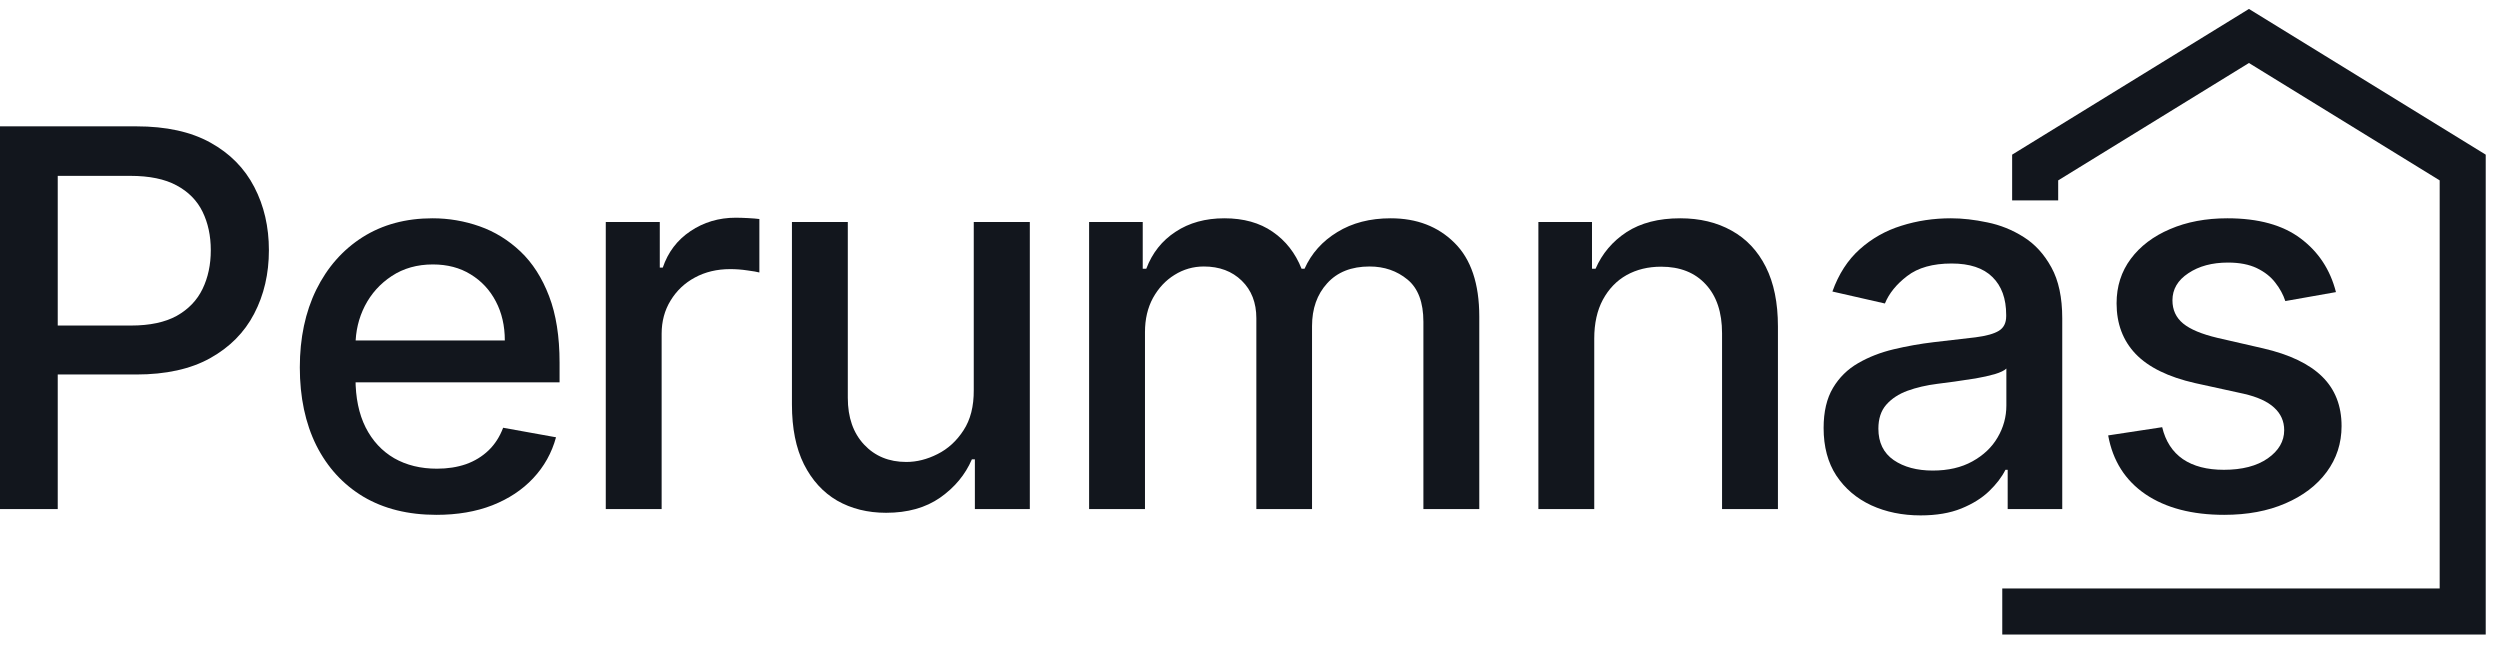 <svg width="139" height="36" viewBox="0 0 139 36" fill="none" xmlns="http://www.w3.org/2000/svg">
<path d="M0 28.303V7.025H7.584C9.24 7.025 10.611 7.326 11.699 7.929C12.786 8.531 13.6 9.356 14.14 10.402C14.681 11.441 14.951 12.611 14.951 13.913C14.951 15.222 14.677 16.4 14.13 17.446C13.59 18.485 12.772 19.309 11.678 19.918C10.591 20.521 9.223 20.822 7.574 20.822H2.358V18.1H7.283C8.329 18.1 9.177 17.92 9.829 17.56C10.48 17.193 10.958 16.694 11.262 16.064C11.567 15.434 11.72 14.717 11.72 13.913C11.72 13.11 11.567 12.396 11.262 11.773C10.958 11.15 10.476 10.661 9.818 10.308C9.167 9.955 8.308 9.778 7.242 9.778H3.21V28.303H0Z" fill="#12161D"/>
<path d="M24.265 28.625C22.693 28.625 21.339 28.289 20.203 27.617C19.074 26.938 18.201 25.986 17.585 24.76C16.975 23.527 16.67 22.083 16.67 20.427C16.67 18.793 16.975 17.352 17.585 16.105C18.201 14.859 19.06 13.886 20.161 13.186C21.27 12.486 22.565 12.137 24.047 12.137C24.947 12.137 25.82 12.286 26.665 12.583C27.51 12.881 28.269 13.349 28.941 13.986C29.612 14.623 30.142 15.451 30.53 16.469C30.918 17.48 31.112 18.71 31.112 20.157V21.259H18.426V18.931H28.068C28.068 18.114 27.901 17.39 27.569 16.76C27.237 16.123 26.769 15.621 26.166 15.254C25.571 14.886 24.871 14.703 24.068 14.703C23.195 14.703 22.433 14.918 21.782 15.347C21.138 15.77 20.639 16.324 20.286 17.009C19.94 17.688 19.766 18.426 19.766 19.222V21.041C19.766 22.107 19.953 23.015 20.328 23.763C20.708 24.511 21.238 25.082 21.917 25.477C22.596 25.865 23.389 26.059 24.296 26.059C24.885 26.059 25.422 25.976 25.907 25.809C26.392 25.636 26.811 25.38 27.164 25.041C27.517 24.701 27.787 24.282 27.974 23.783L30.915 24.313C30.679 25.179 30.256 25.938 29.647 26.588C29.044 27.233 28.286 27.735 27.372 28.095C26.464 28.448 25.429 28.625 24.265 28.625Z" fill="#12161D"/>
<path d="M33.681 28.303V12.344H36.684V14.879H36.85C37.141 14.021 37.653 13.345 38.387 12.854C39.129 12.355 39.967 12.105 40.902 12.105C41.096 12.105 41.324 12.112 41.587 12.126C41.858 12.14 42.069 12.157 42.221 12.178V15.15C42.096 15.115 41.875 15.077 41.556 15.035C41.238 14.987 40.919 14.963 40.6 14.963C39.866 14.963 39.212 15.118 38.637 15.43C38.069 15.735 37.619 16.161 37.286 16.708C36.954 17.248 36.787 17.865 36.787 18.557V28.303H33.681Z" fill="#12161D"/>
<path d="M54.141 21.685V12.344H57.258V28.303H54.203V25.539H54.037C53.67 26.391 53.081 27.101 52.271 27.669C51.467 28.23 50.466 28.511 49.268 28.511C48.243 28.511 47.336 28.285 46.546 27.835C45.763 27.378 45.147 26.703 44.697 25.809C44.253 24.916 44.032 23.811 44.032 22.495V12.344H47.138V22.121C47.138 23.209 47.44 24.074 48.042 24.718C48.645 25.363 49.428 25.685 50.39 25.685C50.972 25.685 51.55 25.539 52.125 25.248C52.707 24.957 53.188 24.517 53.569 23.929C53.957 23.34 54.148 22.592 54.141 21.685Z" fill="#12161D"/>
<path d="M60.554 28.303V12.344H63.536V14.942H63.733C64.066 14.062 64.609 13.376 65.365 12.885C66.119 12.386 67.023 12.137 68.076 12.137C69.143 12.137 70.036 12.386 70.757 12.885C71.484 13.383 72.021 14.069 72.367 14.942H72.533C72.914 14.09 73.52 13.411 74.352 12.905C75.183 12.393 76.173 12.137 77.323 12.137C78.77 12.137 79.951 12.59 80.866 13.498C81.787 14.405 82.248 15.773 82.248 17.602V28.303H79.141V17.892C79.141 16.812 78.847 16.029 78.258 15.544C77.669 15.059 76.966 14.817 76.149 14.817C75.138 14.817 74.352 15.129 73.79 15.752C73.229 16.369 72.949 17.162 72.949 18.131V28.303H69.853V17.695C69.853 16.829 69.583 16.133 69.042 15.607C68.502 15.08 67.799 14.817 66.933 14.817C66.345 14.817 65.801 14.973 65.302 15.285C64.81 15.589 64.412 16.015 64.107 16.563C63.809 17.11 63.661 17.744 63.661 18.464V28.303H60.554Z" fill="#12161D"/>
<path d="M88.64 18.828V28.303H85.534V12.344H88.515V14.942H88.713C89.08 14.097 89.655 13.418 90.437 12.905C91.227 12.393 92.221 12.137 93.419 12.137C94.507 12.137 95.459 12.365 96.276 12.822C97.094 13.273 97.727 13.944 98.178 14.838C98.628 15.731 98.853 16.836 98.853 18.152V28.303H95.746V18.526C95.746 17.369 95.445 16.466 94.843 15.815C94.24 15.156 93.412 14.828 92.359 14.828C91.639 14.828 90.998 14.983 90.437 15.295C89.883 15.607 89.444 16.064 89.118 16.666C88.799 17.262 88.64 17.983 88.64 18.828Z" fill="#12161D"/>
<path d="M106.786 28.656C105.774 28.656 104.86 28.469 104.043 28.095C103.225 27.714 102.578 27.163 102.1 26.443C101.629 25.723 101.393 24.84 101.393 23.794C101.393 22.893 101.567 22.152 101.913 21.57C102.259 20.988 102.727 20.528 103.316 20.189C103.904 19.849 104.562 19.593 105.29 19.42C106.017 19.247 106.758 19.115 107.513 19.025C108.469 18.914 109.245 18.824 109.84 18.755C110.436 18.679 110.869 18.557 111.139 18.391C111.409 18.225 111.544 17.955 111.544 17.581V17.508C111.544 16.601 111.288 15.898 110.775 15.399C110.27 14.9 109.515 14.651 108.51 14.651C107.464 14.651 106.64 14.883 106.038 15.347C105.442 15.804 105.03 16.313 104.801 16.874L101.882 16.209C102.228 15.24 102.734 14.457 103.399 13.861C104.071 13.259 104.843 12.822 105.716 12.552C106.588 12.275 107.506 12.137 108.469 12.137C109.106 12.137 109.781 12.213 110.495 12.365C111.215 12.511 111.887 12.781 112.51 13.176C113.141 13.57 113.657 14.135 114.058 14.869C114.46 15.596 114.661 16.542 114.661 17.705V28.303H111.627V26.121H111.503C111.302 26.523 111 26.918 110.599 27.305C110.197 27.693 109.681 28.015 109.051 28.272C108.42 28.528 107.665 28.656 106.786 28.656ZM107.461 26.163C108.32 26.163 109.054 25.993 109.664 25.654C110.28 25.314 110.748 24.871 111.066 24.324C111.392 23.77 111.554 23.177 111.554 22.547V20.49C111.444 20.601 111.229 20.705 110.91 20.802C110.599 20.892 110.242 20.971 109.84 21.041C109.438 21.103 109.047 21.162 108.666 21.217C108.285 21.266 107.967 21.307 107.71 21.342C107.108 21.418 106.557 21.546 106.058 21.726C105.567 21.906 105.172 22.166 104.874 22.505C104.583 22.838 104.438 23.281 104.438 23.835C104.438 24.604 104.722 25.186 105.29 25.581C105.858 25.969 106.581 26.163 107.461 26.163Z" fill="#12161D"/>
<path d="M129.879 16.241L127.064 16.739C126.946 16.379 126.759 16.036 126.503 15.711C126.253 15.385 125.914 15.118 125.485 14.911C125.055 14.703 124.518 14.599 123.874 14.599C122.995 14.599 122.26 14.796 121.672 15.191C121.083 15.579 120.788 16.081 120.788 16.698C120.788 17.231 120.986 17.66 121.381 17.986C121.775 18.311 122.413 18.578 123.292 18.786L125.827 19.368C127.296 19.707 128.39 20.23 129.111 20.937C129.831 21.643 130.191 22.561 130.191 23.69C130.191 24.646 129.914 25.498 129.36 26.246C128.813 26.987 128.047 27.569 127.064 27.991C126.087 28.414 124.955 28.625 123.666 28.625C121.879 28.625 120.421 28.244 119.292 27.482C118.163 26.713 117.471 25.622 117.214 24.209L120.217 23.752C120.404 24.535 120.788 25.127 121.37 25.529C121.952 25.924 122.711 26.121 123.646 26.121C124.664 26.121 125.478 25.91 126.087 25.487C126.697 25.058 127.001 24.535 127.001 23.918C127.001 23.42 126.814 23.001 126.44 22.661C126.073 22.322 125.509 22.066 124.747 21.892L122.046 21.3C120.556 20.961 119.455 20.421 118.742 19.679C118.035 18.938 117.682 18 117.682 16.864C117.682 15.922 117.945 15.098 118.472 14.391C118.998 13.685 119.725 13.134 120.653 12.739C121.582 12.338 122.645 12.137 123.843 12.137C125.568 12.137 126.925 12.511 127.916 13.259C128.906 14 129.561 14.994 129.879 16.241Z" fill="#12161D"/>
<path d="M113.155 11.143V9.314L125.041 2L136.926 9.314V34H111.326" stroke="#12161D" stroke-width="2.56"/>
</svg>
